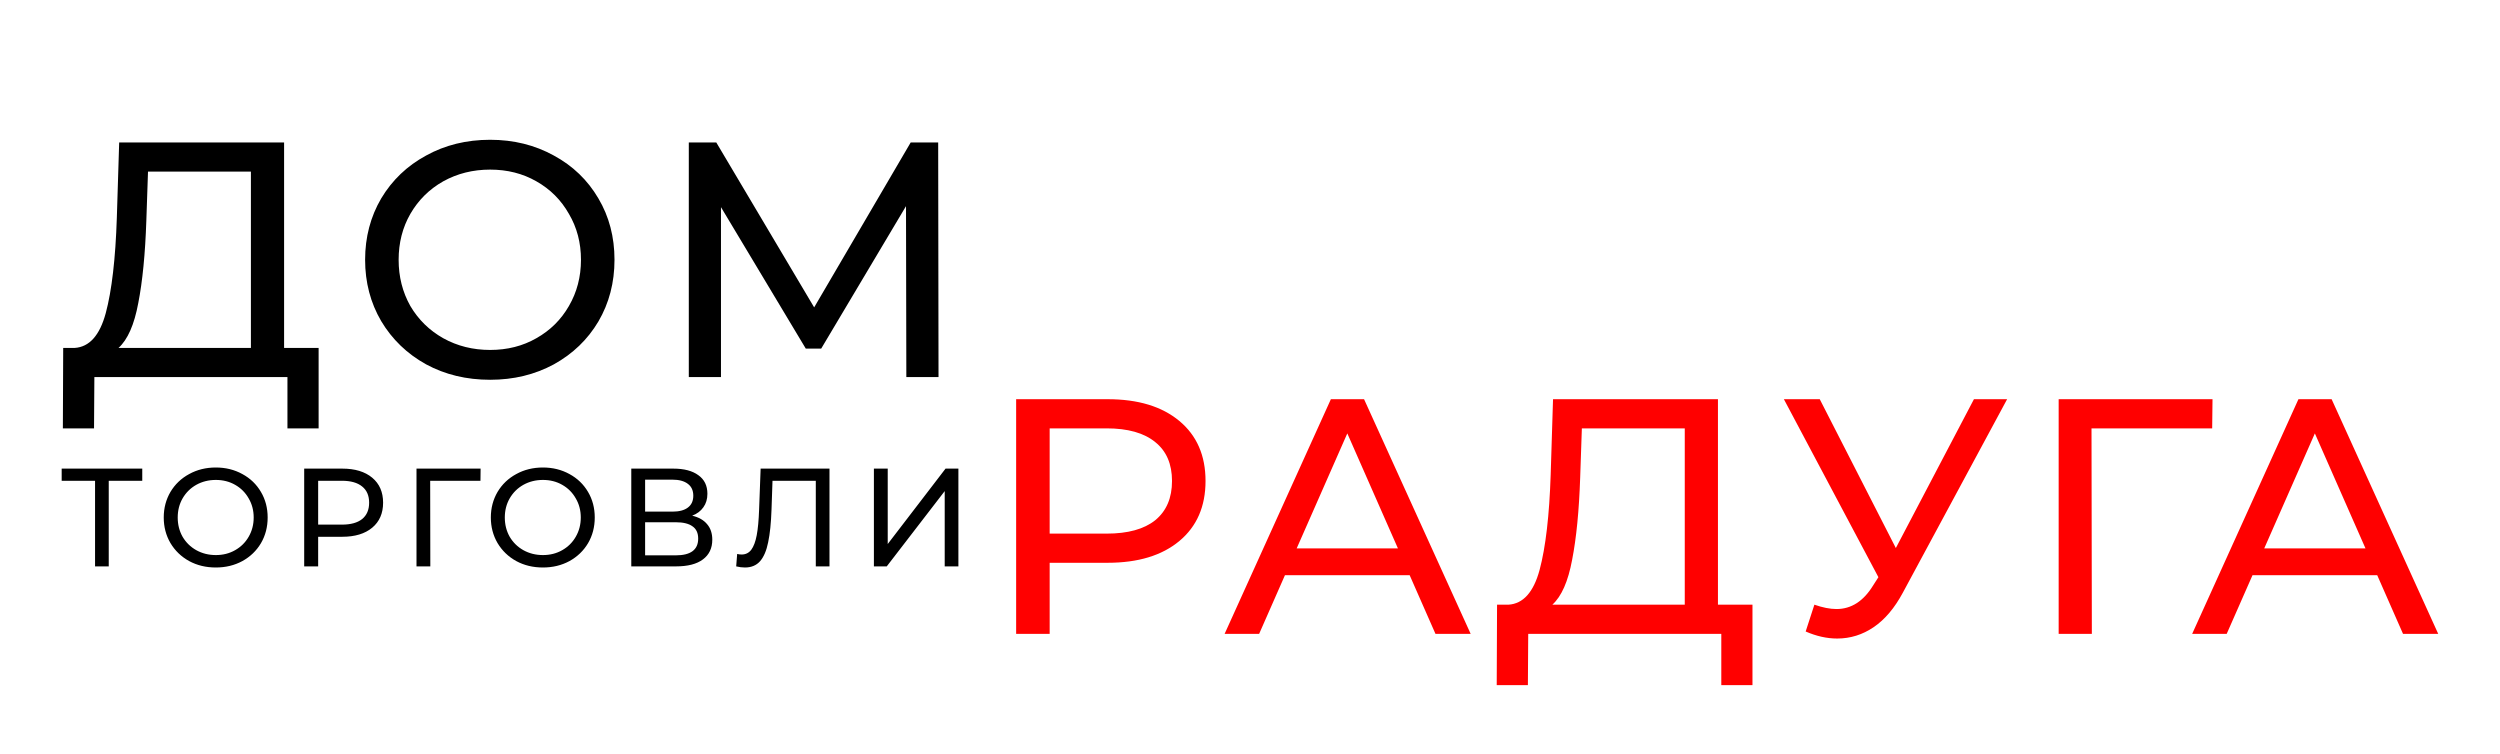 <svg width="179" height="54" viewBox="0 0 179 54" fill="none" xmlns="http://www.w3.org/2000/svg">
<g filter="url(#filter0_d)">
<path d="M22.813 20.912V26.672H20.581V23H6.757L6.733 26.672H4.501L4.525 20.912H5.341C6.397 20.848 7.141 20.016 7.573 18.416C8.005 16.8 8.269 14.528 8.365 11.6L8.533 6.2H20.341V20.912H22.813ZM10.477 11.816C10.397 14.184 10.205 16.144 9.901 17.696C9.613 19.248 9.141 20.32 8.485 20.912H17.965V8.288H10.597L10.477 11.816ZM35.094 23.192C33.398 23.192 31.87 22.824 30.51 22.088C29.15 21.336 28.078 20.304 27.294 18.992C26.526 17.68 26.142 16.216 26.142 14.6C26.142 12.984 26.526 11.52 27.294 10.208C28.078 8.896 29.15 7.872 30.51 7.136C31.87 6.384 33.398 6.008 35.094 6.008C36.774 6.008 38.294 6.384 39.654 7.136C41.014 7.872 42.078 8.896 42.846 10.208C43.614 11.504 43.998 12.968 43.998 14.6C43.998 16.232 43.614 17.704 42.846 19.016C42.078 20.312 41.014 21.336 39.654 22.088C38.294 22.824 36.774 23.192 35.094 23.192ZM35.094 21.056C36.326 21.056 37.43 20.776 38.406 20.216C39.398 19.656 40.174 18.888 40.734 17.912C41.31 16.92 41.598 15.816 41.598 14.6C41.598 13.384 41.31 12.288 40.734 11.312C40.174 10.32 39.398 9.544 38.406 8.984C37.43 8.424 36.326 8.144 35.094 8.144C33.862 8.144 32.742 8.424 31.734 8.984C30.742 9.544 29.958 10.32 29.382 11.312C28.822 12.288 28.542 13.384 28.542 14.6C28.542 15.816 28.822 16.92 29.382 17.912C29.958 18.888 30.742 19.656 31.734 20.216C32.742 20.776 33.862 21.056 35.094 21.056ZM64.894 23L64.87 10.76L58.798 20.96H57.694L51.622 10.832V23H49.318V6.2H51.286L58.294 18.008L65.206 6.2H67.174L67.198 23H64.894Z" fill="black"/>
<path d="M10.186 30.423H7.786V36.553H6.806V30.423H4.416V29.553H10.186V30.423ZM15.454 36.633C14.747 36.633 14.111 36.48 13.544 36.173C12.977 35.86 12.53 35.43 12.204 34.883C11.884 34.336 11.724 33.726 11.724 33.053C11.724 32.38 11.884 31.77 12.204 31.223C12.53 30.676 12.977 30.25 13.544 29.943C14.111 29.63 14.747 29.473 15.454 29.473C16.154 29.473 16.787 29.63 17.354 29.943C17.921 30.25 18.364 30.676 18.684 31.223C19.004 31.763 19.164 32.373 19.164 33.053C19.164 33.733 19.004 34.346 18.684 34.893C18.364 35.433 17.921 35.86 17.354 36.173C16.787 36.48 16.154 36.633 15.454 36.633ZM15.454 35.743C15.967 35.743 16.427 35.626 16.834 35.393C17.247 35.16 17.57 34.84 17.804 34.433C18.044 34.02 18.164 33.56 18.164 33.053C18.164 32.546 18.044 32.09 17.804 31.683C17.57 31.27 17.247 30.946 16.834 30.713C16.427 30.48 15.967 30.363 15.454 30.363C14.941 30.363 14.474 30.48 14.054 30.713C13.64 30.946 13.314 31.27 13.074 31.683C12.841 32.09 12.724 32.546 12.724 33.053C12.724 33.56 12.841 34.02 13.074 34.433C13.314 34.84 13.64 35.16 14.054 35.393C14.474 35.626 14.941 35.743 15.454 35.743ZM24.51 29.553C25.417 29.553 26.13 29.77 26.65 30.203C27.17 30.636 27.43 31.233 27.43 31.993C27.43 32.753 27.17 33.35 26.65 33.783C26.13 34.216 25.417 34.433 24.51 34.433H22.78V36.553H21.78V29.553H24.51ZM24.48 33.563C25.114 33.563 25.597 33.43 25.93 33.163C26.264 32.89 26.43 32.5 26.43 31.993C26.43 31.486 26.264 31.1 25.93 30.833C25.597 30.56 25.114 30.423 24.48 30.423H22.78V33.563H24.48ZM34.401 30.423H30.801L30.811 36.553H29.821V29.553H34.411L34.401 30.423ZM38.874 36.633C38.167 36.633 37.531 36.48 36.964 36.173C36.397 35.86 35.95 35.43 35.624 34.883C35.304 34.336 35.144 33.726 35.144 33.053C35.144 32.38 35.304 31.77 35.624 31.223C35.95 30.676 36.397 30.25 36.964 29.943C37.531 29.63 38.167 29.473 38.874 29.473C39.574 29.473 40.207 29.63 40.774 29.943C41.34 30.25 41.784 30.676 42.104 31.223C42.424 31.763 42.584 32.373 42.584 33.053C42.584 33.733 42.424 34.346 42.104 34.893C41.784 35.433 41.34 35.86 40.774 36.173C40.207 36.48 39.574 36.633 38.874 36.633ZM38.874 35.743C39.387 35.743 39.847 35.626 40.254 35.393C40.667 35.16 40.99 34.84 41.224 34.433C41.464 34.02 41.584 33.56 41.584 33.053C41.584 32.546 41.464 32.09 41.224 31.683C40.99 31.27 40.667 30.946 40.254 30.713C39.847 30.48 39.387 30.363 38.874 30.363C38.361 30.363 37.894 30.48 37.474 30.713C37.06 30.946 36.734 31.27 36.494 31.683C36.261 32.09 36.144 32.546 36.144 33.053C36.144 33.56 36.261 34.02 36.494 34.433C36.734 34.84 37.06 35.16 37.474 35.393C37.894 35.626 38.361 35.743 38.874 35.743ZM49.56 32.923C50.034 33.036 50.39 33.24 50.63 33.533C50.877 33.82 51 34.19 51 34.643C51 35.25 50.777 35.72 50.33 36.053C49.89 36.386 49.247 36.553 48.4 36.553H45.2V29.553H48.21C48.977 29.553 49.574 29.71 50 30.023C50.434 30.33 50.65 30.773 50.65 31.353C50.65 31.733 50.554 32.056 50.36 32.323C50.174 32.59 49.907 32.79 49.56 32.923ZM46.19 32.633H48.14C48.627 32.633 48.997 32.536 49.25 32.343C49.51 32.15 49.64 31.866 49.64 31.493C49.64 31.12 49.51 30.836 49.25 30.643C48.99 30.443 48.62 30.343 48.14 30.343H46.19V32.633ZM48.38 35.763C49.454 35.763 49.99 35.363 49.99 34.563C49.99 34.163 49.854 33.87 49.58 33.683C49.314 33.49 48.914 33.393 48.38 33.393H46.19V35.763H48.38ZM59.391 29.553V36.553H58.411V30.423H55.311L55.241 32.473C55.208 33.44 55.128 34.223 55.001 34.823C54.881 35.423 54.688 35.876 54.421 36.183C54.154 36.483 53.794 36.633 53.341 36.633C53.134 36.633 52.924 36.606 52.711 36.553L52.781 35.663C52.888 35.69 52.994 35.703 53.101 35.703C53.388 35.703 53.618 35.59 53.791 35.363C53.964 35.13 54.094 34.783 54.181 34.323C54.268 33.863 54.324 33.256 54.351 32.503L54.461 29.553H59.391ZM62.571 29.553H63.561V34.953L67.701 29.553H68.621V36.553H67.641V31.163L63.491 36.553H62.571V29.553Z" fill="black"/>
<path d="M79.308 24.583C81.484 24.583 83.196 25.103 84.444 26.143C85.692 27.183 86.316 28.615 86.316 30.439C86.316 32.263 85.692 33.695 84.444 34.735C83.196 35.775 81.484 36.295 79.308 36.295H75.156V41.383H72.756V24.583H79.308ZM79.236 34.207C80.756 34.207 81.916 33.887 82.716 33.247C83.516 32.591 83.916 31.655 83.916 30.439C83.916 29.223 83.516 28.295 82.716 27.655C81.916 26.999 80.756 26.671 79.236 26.671H75.156V34.207H79.236ZM100.931 37.183H92.003L90.155 41.383H87.683L95.291 24.583H97.667L105.299 41.383H102.779L100.931 37.183ZM100.091 35.263L96.467 27.031L92.843 35.263H100.091ZM125.477 39.295V45.055H123.245V41.383H109.421L109.397 45.055H107.165L107.189 39.295H108.005C109.061 39.231 109.805 38.399 110.237 36.799C110.669 35.183 110.933 32.911 111.029 29.983L111.197 24.583H123.005V39.295H125.477ZM113.141 30.199C113.061 32.567 112.869 34.527 112.565 36.079C112.277 37.631 111.805 38.703 111.149 39.295H120.629V26.671H113.261L113.141 30.199ZM143.71 24.583L136.246 38.431C135.654 39.535 134.958 40.359 134.158 40.903C133.358 41.447 132.486 41.719 131.542 41.719C130.806 41.719 130.054 41.551 129.286 41.215L129.91 39.295C130.502 39.503 131.03 39.607 131.494 39.607C132.55 39.607 133.422 39.047 134.11 37.927L134.494 37.327L127.726 24.583H130.294L135.742 35.239L141.334 24.583H143.71ZM158.392 26.671H149.752L149.776 41.383H147.4V24.583H158.416L158.392 26.671ZM170.208 37.183H161.28L159.432 41.383H156.96L164.568 24.583H166.944L174.576 41.383H172.056L170.208 37.183ZM169.368 35.263L165.744 27.031L162.12 35.263H169.368Z" fill="#FF0000"/>
</g>
<defs>
<filter id="filter0_d" x="0.416" y="6.008" width="178.16" height="47.047" filterUnits="userSpaceOnUse" color-interpolation-filters="sRGB">
<feFlood flood-opacity="0" result="BackgroundImageFix"/>
<feColorMatrix in="SourceAlpha" type="matrix" values="0 0 0 0 0 0 0 0 0 0 0 0 0 0 0 0 0 0 127 0"/>
<feOffset dy="4"/>
<feGaussianBlur stdDeviation="2"/>
<feColorMatrix type="matrix" values="0 0 0 0 0 0 0 0 0 0 0 0 0 0 0 0 0 0 0.25 0"/>
<feBlend mode="normal" in2="BackgroundImageFix" result="effect1_dropShadow"/>
<feBlend mode="normal" in="SourceGraphic" in2="effect1_dropShadow" result="shape"/>
</filter>
</defs>
</svg>
